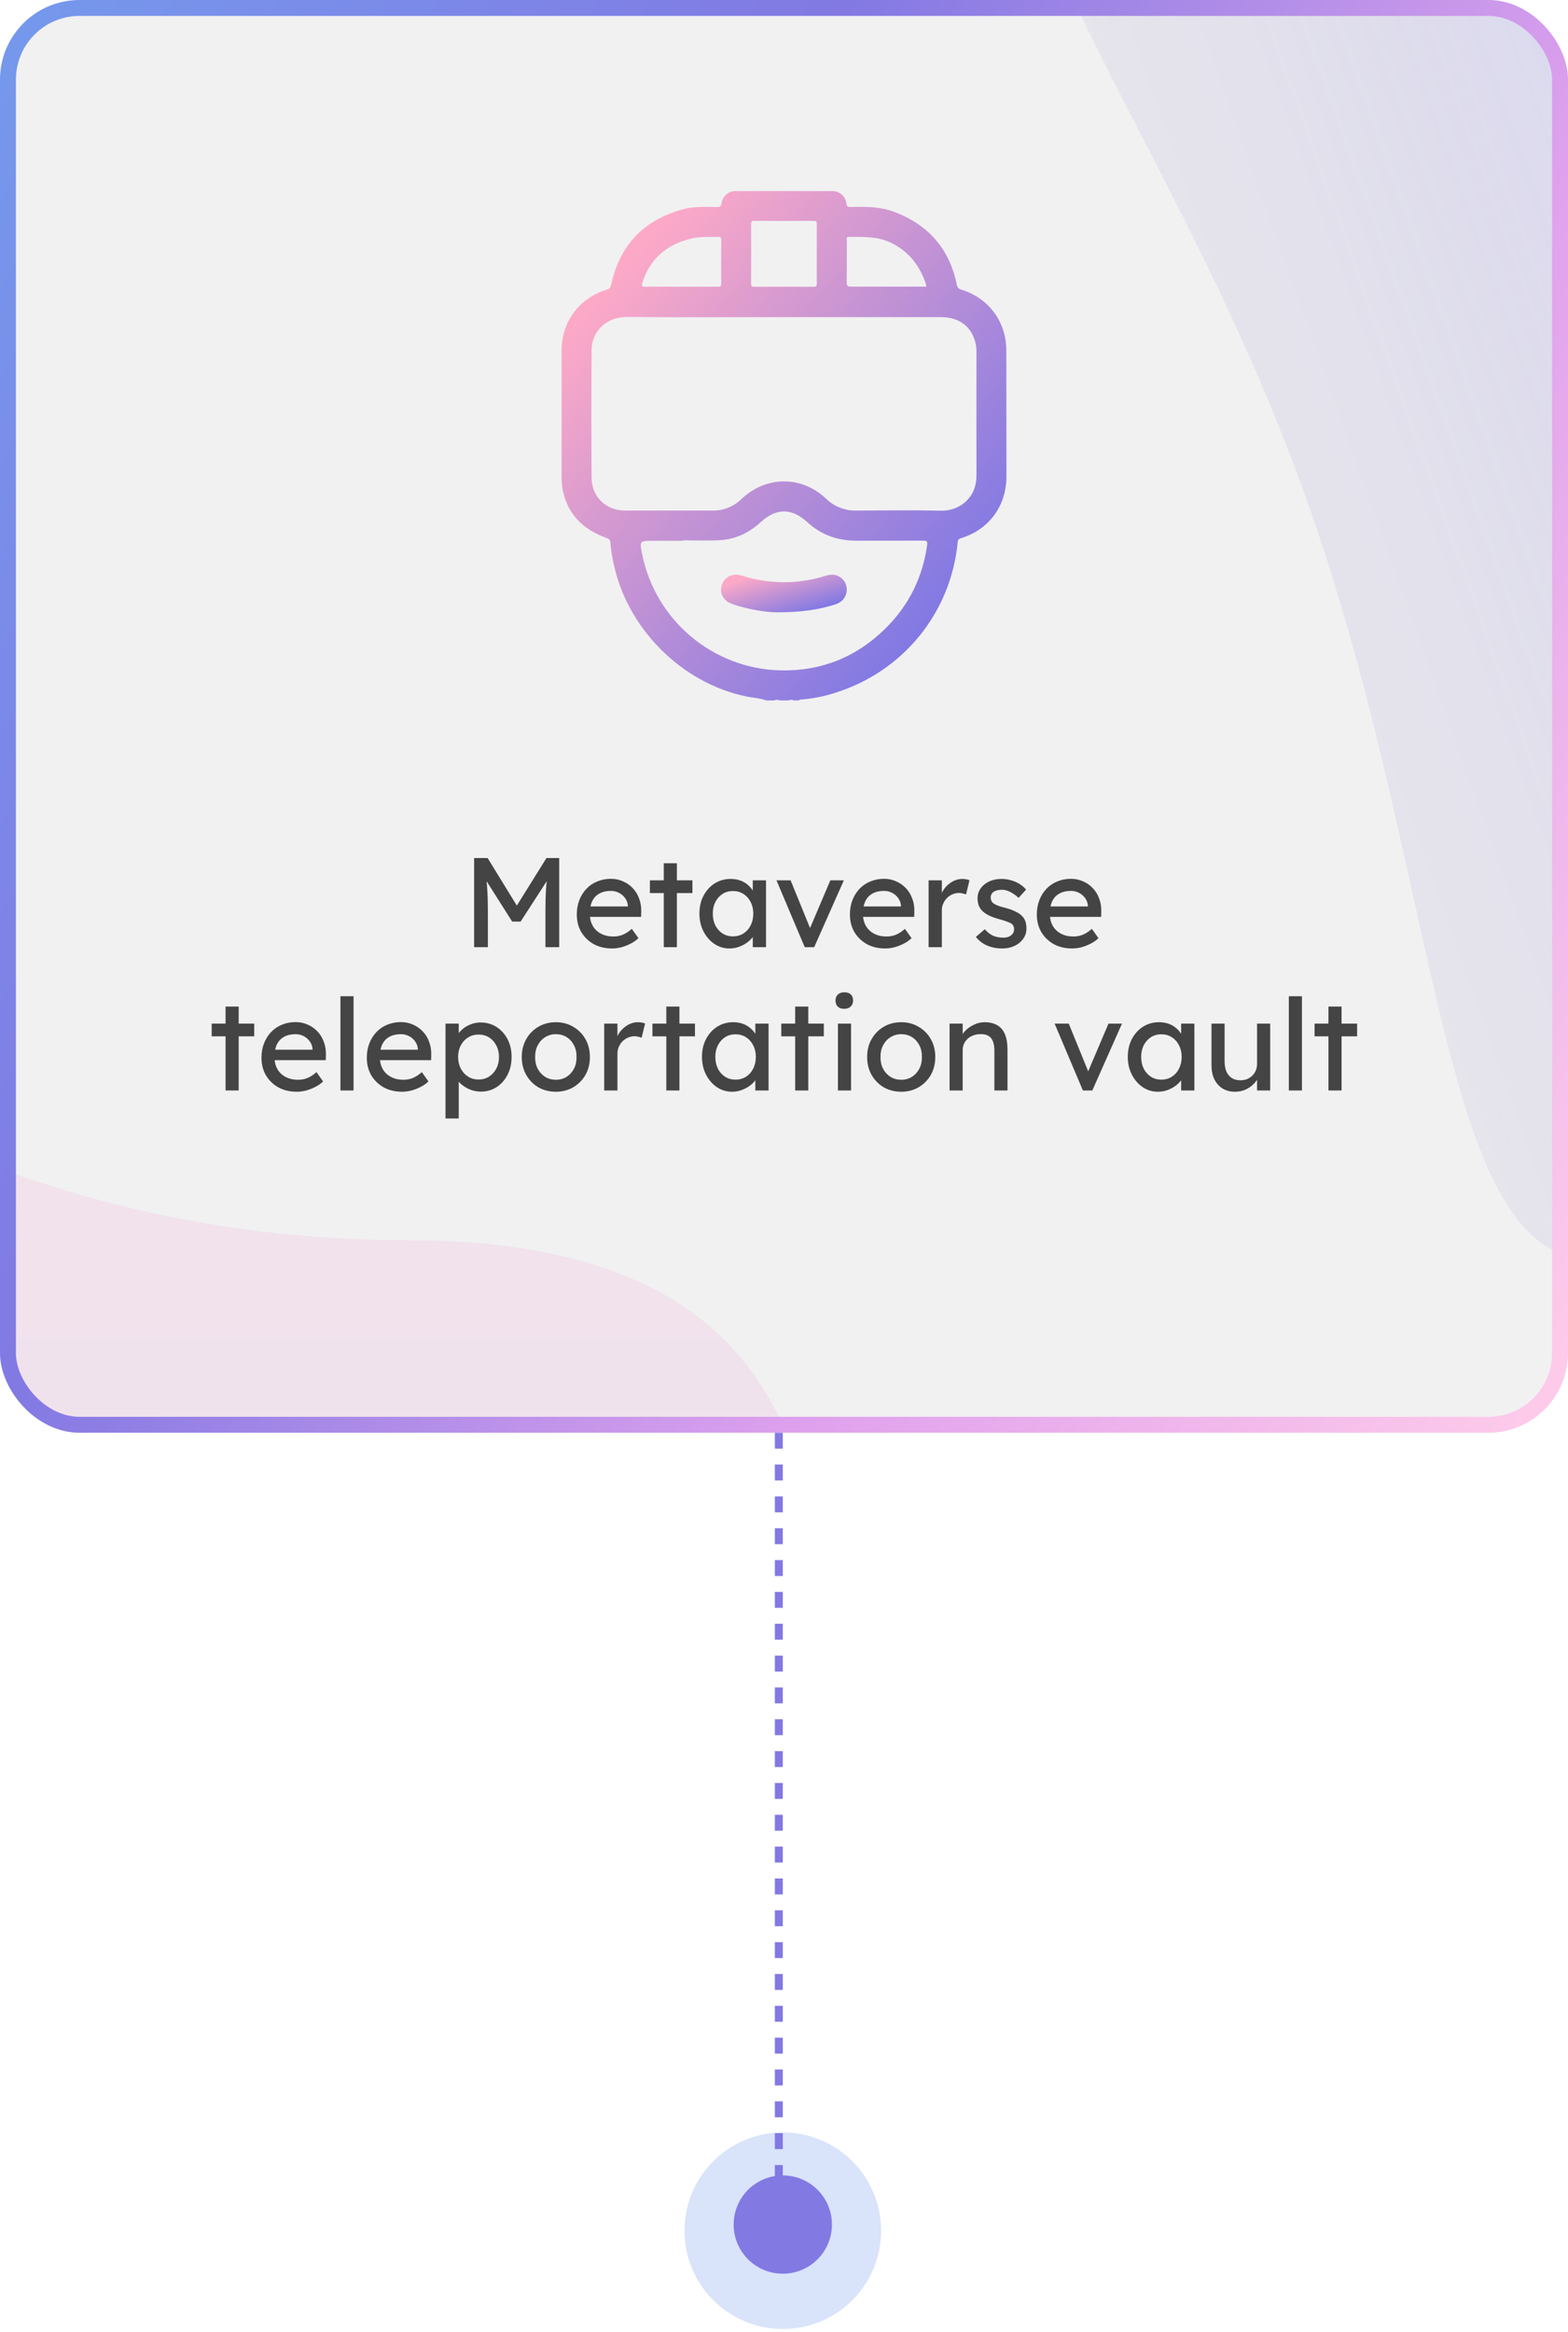 <svg width="197" height="293" viewBox="0 0 197 293" fill="none" xmlns="http://www.w3.org/2000/svg">
<circle r="12.349" transform="matrix(1 0 0 -1 98.349 280.253)" fill="#7598EC" fill-opacity="0.27"/>
<circle r="6.174" transform="matrix(1 0 0 -1 98.349 279.481)" fill="#8279E3"/>
<line y1="-0.5" x2="164.394" y2="-0.5" transform="matrix(0 1 1 0 98.349 112)" stroke="#8279E3" stroke-dasharray="2 2"/>
<rect x="1" y="1" width="195" height="178" rx="9" fill="#F1F1F1"/>
<g opacity="0.2">
<g clip-path="url(#clip0_1_132)">
<g filter="url(#filter0_f_1_132)">
<path d="M101.695 234.589C101.695 260.263 76.122 234.589 11.715 234.589C-52.693 234.589 -37.419 168.47 -37.419 142.797C-37.419 117.123 -13.03 155.817 51.377 155.817C115.784 155.817 101.695 208.916 101.695 234.589Z" fill="url(#paint0_linear_1_132)"/>
</g>
<g filter="url(#filter1_f_1_132)">
<path d="M204.674 157.186C180.48 165.798 182.419 114.051 164.176 62.802C145.932 11.552 114.413 -19.793 138.607 -28.406C162.801 -37.018 197.204 -2.454 215.448 48.796C233.692 100.045 228.868 148.573 204.674 157.186Z" fill="url(#paint1_linear_1_132)"/>
</g>
</g>
</g>
<path d="M103.808 72.315C102.308 72.796 100.75 73.071 99.176 73.135C97.143 73.211 95.112 72.933 93.174 72.313C92.072 71.96 91.034 72.465 90.695 73.467C90.343 74.508 90.895 75.517 92.029 75.899C94.129 76.611 96.293 76.918 97.586 76.927C100.652 76.927 102.754 76.611 104.806 75.976C105.21 75.876 105.58 75.669 105.877 75.377C106.151 75.076 106.323 74.697 106.371 74.293C106.418 73.889 106.337 73.481 106.14 73.125C105.667 72.336 104.775 72.011 103.808 72.315Z" fill="url(#paint2_linear_1_132)"/>
<path d="M126.432 44.054C126.432 40.419 124.221 37.439 120.752 36.379C120.605 36.344 120.474 36.265 120.376 36.151C120.277 36.037 120.218 35.895 120.205 35.746C119.296 31.292 116.673 28.289 112.469 26.662C110.673 25.965 108.778 25.947 106.884 26.009C106.55 26.019 106.383 25.972 106.337 25.564C106.288 25.136 106.084 24.741 105.764 24.454C105.443 24.166 105.028 24.008 104.598 24.008C100.523 23.997 96.449 23.997 92.376 24.008C91.957 24.009 91.552 24.162 91.237 24.439C90.921 24.715 90.715 25.095 90.657 25.511C90.608 25.99 90.402 26.012 90.028 26.012C88.596 25.987 87.15 25.919 85.755 26.304C80.875 27.652 77.858 30.793 76.782 35.769C76.717 36.07 76.624 36.27 76.282 36.375C72.801 37.411 70.563 40.396 70.558 44.013C70.55 49.366 70.558 54.718 70.558 60.072C70.556 60.675 70.624 61.276 70.763 61.863C71.472 64.821 73.431 66.597 76.205 67.586C76.527 67.701 76.672 67.805 76.689 68.167C76.747 68.954 76.862 69.735 77.034 70.506C78.638 78.814 85.568 85.832 93.809 87.507C94.625 87.674 95.477 87.701 96.257 88H97.257C97.376 87.95 97.503 87.924 97.631 87.924C97.76 87.924 97.887 87.95 98.006 88H99.006C99.124 87.95 99.252 87.924 99.38 87.924C99.509 87.924 99.636 87.95 99.755 88H100.378C100.425 87.87 100.537 87.896 100.635 87.89C102.123 87.774 103.591 87.481 105.01 87.016C113.512 84.325 119.491 76.94 120.325 68.088C120.355 67.773 120.491 67.691 120.762 67.607C124.263 66.527 126.443 63.552 126.445 59.865C126.442 54.594 126.437 49.324 126.432 44.054ZM106.659 29.759C108.421 29.759 110.188 29.687 111.847 30.457C114.131 31.519 115.536 33.335 116.332 35.679C116.356 35.789 116.371 35.9 116.375 36.013H110.62C109.394 36.013 108.169 35.998 106.952 36.013C106.547 36.013 106.37 35.956 106.378 35.485C106.408 33.736 106.378 31.987 106.395 30.238C106.388 30.058 106.258 29.762 106.659 29.759ZM94.365 28.125C94.365 27.819 94.456 27.744 94.751 27.746C97.244 27.758 99.738 27.761 102.23 27.746C102.599 27.746 102.622 27.896 102.621 28.184C102.611 29.433 102.621 30.689 102.621 31.932C102.621 33.175 102.609 34.389 102.621 35.617C102.621 35.951 102.527 36.031 102.202 36.03C99.73 36.016 97.258 36.016 94.785 36.03C94.471 36.03 94.358 35.965 94.361 35.624C94.379 33.123 94.38 30.623 94.365 28.125ZM80.723 35.453C81.689 32.478 83.761 30.753 86.725 30.001C87.892 29.705 89.071 29.769 90.253 29.759C90.52 29.759 90.613 29.841 90.612 30.115C90.603 31.965 90.598 33.818 90.612 35.669C90.612 36.075 90.376 36.023 90.128 36.023H85.643C84.143 36.023 82.654 36.008 81.16 36.023C80.687 36.036 80.555 35.966 80.723 35.453ZM116.482 68.494C115.91 72.54 114.198 76.021 111.313 78.891C107.627 82.566 103.144 84.36 97.954 84.222C93.847 84.098 89.903 82.585 86.764 79.928C83.626 77.272 81.477 73.628 80.67 69.592C80.345 67.94 80.345 67.94 82.044 67.94H85.785V67.886C87.301 67.886 88.819 67.94 90.333 67.873C92.356 67.784 94.1 66.954 95.582 65.591C97.526 63.809 99.471 63.809 101.417 65.591C103.157 67.201 105.241 67.93 107.599 67.93C110.385 67.93 113.169 67.93 115.955 67.92C116.39 67.926 116.555 67.977 116.482 68.494ZM118.256 64.161C114.705 64.078 111.15 64.123 107.596 64.146C106.891 64.164 106.189 64.04 105.533 63.782C104.877 63.524 104.279 63.136 103.774 62.643C100.702 59.741 96.254 59.763 93.171 62.68C92.69 63.154 92.12 63.528 91.494 63.78C90.868 64.032 90.198 64.156 89.523 64.146C85.865 64.135 82.207 64.146 78.549 64.146C76.145 64.146 74.345 62.434 74.326 60.014C74.285 54.662 74.285 49.309 74.326 43.958C74.341 41.567 76.272 39.801 78.759 39.823C85.348 39.878 91.93 39.842 98.524 39.842C105.118 39.842 111.659 39.842 118.226 39.842C120.411 39.842 121.942 40.926 122.499 42.848C122.623 43.289 122.683 43.745 122.679 44.203C122.679 49.381 122.667 54.575 122.679 59.76C122.69 62.696 120.375 64.211 118.256 64.161Z" fill="url(#paint3_linear_1_132)"/>
<path d="M59.568 119V107.8H61.264L65.344 114.44L64.528 114.424L68.656 107.8H70.256V119H68.528V114.408C68.528 113.448 68.549 112.584 68.592 111.816C68.645 111.048 68.731 110.285 68.848 109.528L69.072 110.12L65.408 115.784H64.352L60.8 110.184L60.976 109.528C61.093 110.243 61.173 110.979 61.216 111.736C61.269 112.483 61.296 113.373 61.296 114.408V119H59.568ZM76.9 119.16C76.036 119.16 75.268 118.979 74.596 118.616C73.935 118.243 73.412 117.736 73.028 117.096C72.655 116.456 72.468 115.72 72.468 114.888C72.468 114.227 72.575 113.624 72.788 113.08C73.001 112.536 73.295 112.067 73.668 111.672C74.052 111.267 74.505 110.957 75.028 110.744C75.561 110.52 76.138 110.408 76.756 110.408C77.3 110.408 77.807 110.515 78.276 110.728C78.746 110.931 79.151 111.213 79.492 111.576C79.844 111.939 80.111 112.371 80.292 112.872C80.484 113.363 80.575 113.901 80.564 114.488L80.548 115.192H73.684L73.316 113.88H79.124L78.884 114.152V113.768C78.852 113.416 78.735 113.101 78.532 112.824C78.329 112.547 78.073 112.328 77.764 112.168C77.455 112.008 77.119 111.928 76.756 111.928C76.18 111.928 75.695 112.04 75.3 112.264C74.906 112.477 74.607 112.797 74.404 113.224C74.201 113.64 74.1 114.157 74.1 114.776C74.1 115.363 74.223 115.875 74.468 116.312C74.713 116.739 75.06 117.069 75.508 117.304C75.956 117.539 76.474 117.656 77.06 117.656C77.476 117.656 77.86 117.587 78.212 117.448C78.575 117.309 78.964 117.059 79.38 116.696L80.212 117.864C79.956 118.12 79.641 118.344 79.268 118.536C78.906 118.728 78.516 118.883 78.1 119C77.695 119.107 77.295 119.16 76.9 119.16ZM83.395 119V108.456H85.043V119H83.395ZM81.651 112.2V110.6H86.995V112.2H81.651ZM91.65 119.16C90.956 119.16 90.322 118.968 89.746 118.584C89.18 118.2 88.727 117.677 88.386 117.016C88.044 116.355 87.874 115.608 87.874 114.776C87.874 113.933 88.044 113.187 88.386 112.536C88.738 111.875 89.207 111.357 89.794 110.984C90.391 110.611 91.058 110.424 91.794 110.424C92.231 110.424 92.631 110.488 92.994 110.616C93.356 110.744 93.671 110.925 93.938 111.16C94.215 111.384 94.439 111.645 94.61 111.944C94.791 112.243 94.903 112.563 94.946 112.904L94.578 112.776V110.6H96.242V119H94.578V117L94.962 116.888C94.898 117.176 94.764 117.459 94.562 117.736C94.37 118.003 94.119 118.243 93.81 118.456C93.511 118.669 93.175 118.84 92.802 118.968C92.439 119.096 92.055 119.16 91.65 119.16ZM92.082 117.64C92.583 117.64 93.026 117.517 93.41 117.272C93.794 117.027 94.092 116.691 94.306 116.264C94.53 115.827 94.642 115.331 94.642 114.776C94.642 114.232 94.53 113.747 94.306 113.32C94.092 112.893 93.794 112.557 93.41 112.312C93.026 112.067 92.583 111.944 92.082 111.944C91.591 111.944 91.154 112.067 90.77 112.312C90.396 112.557 90.098 112.893 89.874 113.32C89.66 113.747 89.554 114.232 89.554 114.776C89.554 115.331 89.66 115.827 89.874 116.264C90.098 116.691 90.396 117.027 90.77 117.272C91.154 117.517 91.591 117.64 92.082 117.64ZM101.107 119L97.555 110.6H99.331L101.891 116.888L101.587 117.032L104.323 110.6H106.019L102.291 119H101.107ZM111.213 119.16C110.349 119.16 109.581 118.979 108.909 118.616C108.247 118.243 107.725 117.736 107.341 117.096C106.967 116.456 106.781 115.72 106.781 114.888C106.781 114.227 106.887 113.624 107.101 113.08C107.314 112.536 107.607 112.067 107.981 111.672C108.365 111.267 108.818 110.957 109.341 110.744C109.874 110.52 110.45 110.408 111.069 110.408C111.613 110.408 112.119 110.515 112.589 110.728C113.058 110.931 113.463 111.213 113.805 111.576C114.157 111.939 114.423 112.371 114.605 112.872C114.797 113.363 114.887 113.901 114.877 114.488L114.861 115.192H107.997L107.629 113.88H113.437L113.197 114.152V113.768C113.165 113.416 113.047 113.101 112.845 112.824C112.642 112.547 112.386 112.328 112.077 112.168C111.767 112.008 111.431 111.928 111.069 111.928C110.493 111.928 110.007 112.04 109.613 112.264C109.218 112.477 108.919 112.797 108.717 113.224C108.514 113.64 108.413 114.157 108.413 114.776C108.413 115.363 108.535 115.875 108.781 116.312C109.026 116.739 109.373 117.069 109.821 117.304C110.269 117.539 110.786 117.656 111.373 117.656C111.789 117.656 112.173 117.587 112.525 117.448C112.887 117.309 113.277 117.059 113.693 116.696L114.525 117.864C114.269 118.12 113.954 118.344 113.581 118.536C113.218 118.728 112.829 118.883 112.413 119C112.007 119.107 111.607 119.16 111.213 119.16ZM116.668 119V110.6H118.332V113.24L118.172 112.6C118.289 112.195 118.486 111.827 118.764 111.496C119.052 111.165 119.377 110.904 119.74 110.712C120.113 110.52 120.497 110.424 120.892 110.424C121.073 110.424 121.244 110.44 121.404 110.472C121.574 110.504 121.708 110.541 121.804 110.584L121.372 112.376C121.244 112.323 121.1 112.28 120.94 112.248C120.79 112.205 120.641 112.184 120.492 112.184C120.204 112.184 119.926 112.243 119.66 112.36C119.404 112.467 119.174 112.621 118.972 112.824C118.78 113.016 118.625 113.245 118.508 113.512C118.39 113.768 118.332 114.051 118.332 114.36V119H116.668ZM125.921 119.16C125.217 119.16 124.582 119.037 124.017 118.792C123.451 118.547 122.982 118.184 122.609 117.704L123.729 116.744C124.049 117.117 124.395 117.389 124.769 117.56C125.153 117.72 125.585 117.8 126.065 117.8C126.257 117.8 126.433 117.779 126.593 117.736C126.763 117.683 126.907 117.608 127.025 117.512C127.153 117.416 127.249 117.304 127.313 117.176C127.377 117.037 127.409 116.888 127.409 116.728C127.409 116.451 127.307 116.227 127.105 116.056C126.998 115.981 126.827 115.901 126.593 115.816C126.369 115.72 126.075 115.624 125.713 115.528C125.094 115.368 124.587 115.187 124.193 114.984C123.798 114.781 123.494 114.552 123.281 114.296C123.121 114.093 123.003 113.875 122.929 113.64C122.854 113.395 122.817 113.128 122.817 112.84C122.817 112.488 122.891 112.168 123.041 111.88C123.201 111.581 123.414 111.325 123.681 111.112C123.958 110.888 124.278 110.717 124.641 110.6C125.014 110.483 125.409 110.424 125.825 110.424C126.219 110.424 126.609 110.477 126.993 110.584C127.387 110.691 127.75 110.845 128.081 111.048C128.411 111.251 128.689 111.491 128.913 111.768L127.969 112.808C127.766 112.605 127.542 112.429 127.297 112.28C127.062 112.12 126.822 111.997 126.577 111.912C126.331 111.827 126.107 111.784 125.905 111.784C125.681 111.784 125.478 111.805 125.297 111.848C125.115 111.891 124.961 111.955 124.833 112.04C124.715 112.125 124.625 112.232 124.561 112.36C124.497 112.488 124.465 112.632 124.465 112.792C124.475 112.931 124.507 113.064 124.561 113.192C124.625 113.309 124.71 113.411 124.817 113.496C124.934 113.581 125.11 113.672 125.345 113.768C125.579 113.864 125.878 113.955 126.241 114.04C126.774 114.179 127.211 114.333 127.553 114.504C127.905 114.664 128.182 114.851 128.385 115.064C128.598 115.267 128.747 115.501 128.833 115.768C128.918 116.035 128.961 116.333 128.961 116.664C128.961 117.144 128.822 117.576 128.545 117.96C128.278 118.333 127.915 118.627 127.457 118.84C126.998 119.053 126.486 119.16 125.921 119.16ZM134.697 119.16C133.833 119.16 133.065 118.979 132.393 118.616C131.732 118.243 131.209 117.736 130.825 117.096C130.452 116.456 130.265 115.72 130.265 114.888C130.265 114.227 130.372 113.624 130.585 113.08C130.798 112.536 131.092 112.067 131.465 111.672C131.849 111.267 132.302 110.957 132.825 110.744C133.358 110.52 133.934 110.408 134.553 110.408C135.097 110.408 135.604 110.515 136.073 110.728C136.542 110.931 136.948 111.213 137.289 111.576C137.641 111.939 137.908 112.371 138.089 112.872C138.281 113.363 138.372 113.901 138.361 114.488L138.345 115.192H131.481L131.113 113.88H136.921L136.681 114.152V113.768C136.649 113.416 136.532 113.101 136.329 112.824C136.126 112.547 135.87 112.328 135.561 112.168C135.252 112.008 134.916 111.928 134.553 111.928C133.977 111.928 133.492 112.04 133.097 112.264C132.702 112.477 132.404 112.797 132.201 113.224C131.998 113.64 131.897 114.157 131.897 114.776C131.897 115.363 132.02 115.875 132.265 116.312C132.51 116.739 132.857 117.069 133.305 117.304C133.753 117.539 134.27 117.656 134.857 117.656C135.273 117.656 135.657 117.587 136.009 117.448C136.372 117.309 136.761 117.059 137.177 116.696L138.009 117.864C137.753 118.12 137.438 118.344 137.065 118.536C136.702 118.728 136.313 118.883 135.897 119C135.492 119.107 135.092 119.16 134.697 119.16ZM28.34 137V126.456H29.988V137H28.34ZM26.596 130.2V128.6H31.94V130.2H26.596ZM37.283 137.16C36.419 137.16 35.651 136.979 34.979 136.616C34.318 136.243 33.795 135.736 33.411 135.096C33.038 134.456 32.851 133.72 32.851 132.888C32.851 132.227 32.958 131.624 33.171 131.08C33.384 130.536 33.678 130.067 34.051 129.672C34.435 129.267 34.888 128.957 35.411 128.744C35.944 128.52 36.52 128.408 37.139 128.408C37.683 128.408 38.19 128.515 38.659 128.728C39.128 128.931 39.534 129.213 39.875 129.576C40.227 129.939 40.494 130.371 40.675 130.872C40.867 131.363 40.958 131.901 40.947 132.488L40.931 133.192H34.067L33.699 131.88H39.507L39.267 132.152V131.768C39.235 131.416 39.118 131.101 38.915 130.824C38.712 130.547 38.456 130.328 38.147 130.168C37.838 130.008 37.502 129.928 37.139 129.928C36.563 129.928 36.078 130.04 35.683 130.264C35.288 130.477 34.99 130.797 34.787 131.224C34.584 131.64 34.483 132.157 34.483 132.776C34.483 133.363 34.606 133.875 34.851 134.312C35.096 134.739 35.443 135.069 35.891 135.304C36.339 135.539 36.856 135.656 37.443 135.656C37.859 135.656 38.243 135.587 38.595 135.448C38.958 135.309 39.347 135.059 39.763 134.696L40.595 135.864C40.339 136.12 40.024 136.344 39.651 136.536C39.288 136.728 38.899 136.883 38.483 137C38.078 137.107 37.678 137.16 37.283 137.16ZM42.77 137V125.16H44.418V137H42.77ZM50.517 137.16C49.653 137.16 48.885 136.979 48.213 136.616C47.552 136.243 47.029 135.736 46.645 135.096C46.272 134.456 46.085 133.72 46.085 132.888C46.085 132.227 46.192 131.624 46.405 131.08C46.619 130.536 46.912 130.067 47.285 129.672C47.669 129.267 48.123 128.957 48.645 128.744C49.179 128.52 49.755 128.408 50.373 128.408C50.917 128.408 51.424 128.515 51.893 128.728C52.363 128.931 52.768 129.213 53.109 129.576C53.461 129.939 53.728 130.371 53.909 130.872C54.101 131.363 54.192 131.901 54.181 132.488L54.165 133.192H47.301L46.933 131.88H52.741L52.501 132.152V131.768C52.469 131.416 52.352 131.101 52.149 130.824C51.947 130.547 51.691 130.328 51.381 130.168C51.072 130.008 50.736 129.928 50.373 129.928C49.797 129.928 49.312 130.04 48.917 130.264C48.523 130.477 48.224 130.797 48.021 131.224C47.819 131.64 47.717 132.157 47.717 132.776C47.717 133.363 47.84 133.875 48.085 134.312C48.331 134.739 48.677 135.069 49.125 135.304C49.573 135.539 50.091 135.656 50.677 135.656C51.093 135.656 51.477 135.587 51.829 135.448C52.192 135.309 52.581 135.059 52.997 134.696L53.829 135.864C53.573 136.12 53.259 136.344 52.885 136.536C52.523 136.728 52.133 136.883 51.717 137C51.312 137.107 50.912 137.16 50.517 137.16ZM55.972 140.52V128.6H57.636V130.52L57.38 130.376C57.444 130.056 57.626 129.752 57.924 129.464C58.223 129.165 58.586 128.925 59.012 128.744C59.45 128.552 59.898 128.456 60.356 128.456C61.114 128.456 61.786 128.643 62.372 129.016C62.959 129.389 63.423 129.901 63.764 130.552C64.106 131.203 64.276 131.949 64.276 132.792C64.276 133.624 64.106 134.371 63.764 135.032C63.434 135.683 62.975 136.2 62.388 136.584C61.802 136.957 61.14 137.144 60.404 137.144C59.914 137.144 59.439 137.048 58.98 136.856C58.522 136.653 58.132 136.397 57.812 136.088C57.492 135.779 57.295 135.459 57.22 135.128L57.636 134.904V140.52H55.972ZM60.132 135.624C60.623 135.624 61.06 135.501 61.444 135.256C61.828 135.011 62.132 134.675 62.356 134.248C62.58 133.821 62.692 133.336 62.692 132.792C62.692 132.248 62.58 131.768 62.356 131.352C62.143 130.925 61.844 130.589 61.46 130.344C61.076 130.099 60.634 129.976 60.132 129.976C59.631 129.976 59.188 130.099 58.804 130.344C58.42 130.579 58.116 130.909 57.892 131.336C57.668 131.763 57.556 132.248 57.556 132.792C57.556 133.336 57.668 133.821 57.892 134.248C58.116 134.675 58.42 135.011 58.804 135.256C59.188 135.501 59.631 135.624 60.132 135.624ZM69.842 137.16C69.021 137.16 68.285 136.973 67.634 136.6C66.994 136.216 66.487 135.699 66.114 135.048C65.741 134.387 65.554 133.635 65.554 132.792C65.554 131.949 65.741 131.203 66.114 130.552C66.487 129.891 66.994 129.373 67.634 129C68.285 128.616 69.021 128.424 69.842 128.424C70.653 128.424 71.378 128.616 72.018 129C72.669 129.373 73.181 129.891 73.554 130.552C73.927 131.203 74.114 131.949 74.114 132.792C74.114 133.635 73.927 134.387 73.554 135.048C73.181 135.699 72.669 136.216 72.018 136.6C71.378 136.973 70.653 137.16 69.842 137.16ZM69.842 135.656C70.343 135.656 70.791 135.533 71.186 135.288C71.581 135.032 71.89 134.691 72.114 134.264C72.338 133.827 72.445 133.336 72.434 132.792C72.445 132.237 72.338 131.747 72.114 131.32C71.89 130.883 71.581 130.541 71.186 130.296C70.791 130.051 70.343 129.928 69.842 129.928C69.341 129.928 68.887 130.056 68.482 130.312C68.087 130.557 67.778 130.899 67.554 131.336C67.33 131.763 67.223 132.248 67.234 132.792C67.223 133.336 67.33 133.827 67.554 134.264C67.778 134.691 68.087 135.032 68.482 135.288C68.887 135.533 69.341 135.656 69.842 135.656ZM75.91 137V128.6H77.574V131.24L77.414 130.6C77.531 130.195 77.728 129.827 78.006 129.496C78.294 129.165 78.619 128.904 78.982 128.712C79.355 128.52 79.739 128.424 80.134 128.424C80.315 128.424 80.486 128.44 80.646 128.472C80.817 128.504 80.95 128.541 81.046 128.584L80.614 130.376C80.486 130.323 80.342 130.28 80.182 130.248C80.032 130.205 79.883 130.184 79.734 130.184C79.446 130.184 79.168 130.243 78.902 130.36C78.646 130.467 78.416 130.621 78.214 130.824C78.022 131.016 77.867 131.245 77.75 131.512C77.632 131.768 77.574 132.051 77.574 132.36V137H75.91ZM83.715 137V126.456H85.363V137H83.715ZM81.971 130.2V128.6H87.315V130.2H81.971ZM91.97 137.16C91.277 137.16 90.642 136.968 90.066 136.584C89.501 136.2 89.047 135.677 88.706 135.016C88.365 134.355 88.194 133.608 88.194 132.776C88.194 131.933 88.365 131.187 88.706 130.536C89.058 129.875 89.527 129.357 90.114 128.984C90.711 128.611 91.378 128.424 92.114 128.424C92.551 128.424 92.951 128.488 93.314 128.616C93.677 128.744 93.991 128.925 94.258 129.16C94.535 129.384 94.759 129.645 94.93 129.944C95.111 130.243 95.223 130.563 95.266 130.904L94.898 130.776V128.6H96.562V137H94.898V135L95.282 134.888C95.218 135.176 95.085 135.459 94.882 135.736C94.69 136.003 94.439 136.243 94.13 136.456C93.831 136.669 93.495 136.84 93.122 136.968C92.759 137.096 92.375 137.16 91.97 137.16ZM92.402 135.64C92.903 135.64 93.346 135.517 93.73 135.272C94.114 135.027 94.413 134.691 94.626 134.264C94.85 133.827 94.962 133.331 94.962 132.776C94.962 132.232 94.85 131.747 94.626 131.32C94.413 130.893 94.114 130.557 93.73 130.312C93.346 130.067 92.903 129.944 92.402 129.944C91.911 129.944 91.474 130.067 91.09 130.312C90.717 130.557 90.418 130.893 90.194 131.32C89.981 131.747 89.874 132.232 89.874 132.776C89.874 133.331 89.981 133.827 90.194 134.264C90.418 134.691 90.717 135.027 91.09 135.272C91.474 135.517 91.911 135.64 92.402 135.64ZM99.903 137V126.456H101.551V137H99.903ZM98.159 130.2V128.6H103.503V130.2H98.159ZM105.276 137V128.6H106.924V137H105.276ZM106.076 126.744C105.724 126.744 105.452 126.653 105.26 126.472C105.068 126.291 104.972 126.035 104.972 125.704C104.972 125.395 105.068 125.144 105.26 124.952C105.462 124.76 105.734 124.664 106.076 124.664C106.428 124.664 106.7 124.755 106.892 124.936C107.084 125.117 107.18 125.373 107.18 125.704C107.18 126.013 107.078 126.264 106.876 126.456C106.684 126.648 106.417 126.744 106.076 126.744ZM113.233 137.16C112.411 137.16 111.675 136.973 111.025 136.6C110.385 136.216 109.878 135.699 109.505 135.048C109.131 134.387 108.945 133.635 108.945 132.792C108.945 131.949 109.131 131.203 109.505 130.552C109.878 129.891 110.385 129.373 111.025 129C111.675 128.616 112.411 128.424 113.233 128.424C114.043 128.424 114.769 128.616 115.409 129C116.059 129.373 116.571 129.891 116.945 130.552C117.318 131.203 117.505 131.949 117.505 132.792C117.505 133.635 117.318 134.387 116.945 135.048C116.571 135.699 116.059 136.216 115.409 136.6C114.769 136.973 114.043 137.16 113.233 137.16ZM113.233 135.656C113.734 135.656 114.182 135.533 114.577 135.288C114.971 135.032 115.281 134.691 115.505 134.264C115.729 133.827 115.835 133.336 115.825 132.792C115.835 132.237 115.729 131.747 115.505 131.32C115.281 130.883 114.971 130.541 114.577 130.296C114.182 130.051 113.734 129.928 113.233 129.928C112.731 129.928 112.278 130.056 111.873 130.312C111.478 130.557 111.169 130.899 110.945 131.336C110.721 131.763 110.614 132.248 110.625 132.792C110.614 133.336 110.721 133.827 110.945 134.264C111.169 134.691 111.478 135.032 111.873 135.288C112.278 135.533 112.731 135.656 113.233 135.656ZM119.3 137V128.6H120.948V130.328L120.66 130.52C120.767 130.147 120.975 129.805 121.284 129.496C121.594 129.176 121.962 128.92 122.388 128.728C122.815 128.525 123.252 128.424 123.7 128.424C124.34 128.424 124.874 128.552 125.3 128.808C125.727 129.053 126.047 129.432 126.26 129.944C126.474 130.456 126.58 131.101 126.58 131.88V137H124.932V131.992C124.932 131.512 124.868 131.117 124.74 130.808C124.612 130.488 124.415 130.259 124.148 130.12C123.882 129.971 123.551 129.907 123.156 129.928C122.836 129.928 122.543 129.981 122.276 130.088C122.01 130.184 121.775 130.323 121.572 130.504C121.38 130.685 121.226 130.899 121.108 131.144C121.002 131.379 120.948 131.635 120.948 131.912V137H120.132C119.994 137 119.855 137 119.716 137C119.578 137 119.439 137 119.3 137ZM136.052 137L132.5 128.6H134.276L136.836 134.888L136.532 135.032L139.268 128.6H140.964L137.236 137H136.052ZM145.47 137.16C144.777 137.16 144.142 136.968 143.566 136.584C143.001 136.2 142.547 135.677 142.206 135.016C141.865 134.355 141.694 133.608 141.694 132.776C141.694 131.933 141.865 131.187 142.206 130.536C142.558 129.875 143.027 129.357 143.614 128.984C144.211 128.611 144.878 128.424 145.614 128.424C146.051 128.424 146.451 128.488 146.814 128.616C147.177 128.744 147.491 128.925 147.758 129.16C148.035 129.384 148.259 129.645 148.43 129.944C148.611 130.243 148.723 130.563 148.766 130.904L148.398 130.776V128.6H150.062V137H148.398V135L148.782 134.888C148.718 135.176 148.585 135.459 148.382 135.736C148.19 136.003 147.939 136.243 147.63 136.456C147.331 136.669 146.995 136.84 146.622 136.968C146.259 137.096 145.875 137.16 145.47 137.16ZM145.902 135.64C146.403 135.64 146.846 135.517 147.23 135.272C147.614 135.027 147.913 134.691 148.126 134.264C148.35 133.827 148.462 133.331 148.462 132.776C148.462 132.232 148.35 131.747 148.126 131.32C147.913 130.893 147.614 130.557 147.23 130.312C146.846 130.067 146.403 129.944 145.902 129.944C145.411 129.944 144.974 130.067 144.59 130.312C144.217 130.557 143.918 130.893 143.694 131.32C143.481 131.747 143.374 132.232 143.374 132.776C143.374 133.331 143.481 133.827 143.694 134.264C143.918 134.691 144.217 135.027 144.59 135.272C144.974 135.517 145.411 135.64 145.902 135.64ZM155.151 137.16C154.553 137.16 154.031 137.021 153.583 136.744C153.145 136.467 152.804 136.077 152.559 135.576C152.324 135.075 152.207 134.477 152.207 133.784V128.6H153.855V133.336C153.855 133.827 153.929 134.253 154.079 134.616C154.239 134.968 154.463 135.24 154.751 135.432C155.049 135.624 155.407 135.72 155.823 135.72C156.132 135.72 156.415 135.672 156.671 135.576C156.927 135.469 157.145 135.325 157.327 135.144C157.519 134.963 157.668 134.744 157.775 134.488C157.881 134.232 157.935 133.955 157.935 133.656V128.6H159.583V137H157.935V135.24L158.223 135.048C158.095 135.443 157.876 135.8 157.567 136.12C157.268 136.44 156.911 136.696 156.495 136.888C156.079 137.069 155.631 137.16 155.151 137.16ZM161.926 137V125.16H163.574V137H161.926ZM166.903 137V126.456H168.551V137H166.903ZM165.159 130.2V128.6H170.503V130.2H165.159Z" fill="#444444"/>
<rect x="1" y="1" width="195" height="178" rx="9" stroke="url(#paint4_linear_1_132)" stroke-width="2"/>
<defs>
<filter id="filter0_f_1_132" x="-74.285" y="98.715" width="212.57" height="182.57" filterUnits="userSpaceOnUse" color-interpolation-filters="sRGB">
<feFlood flood-opacity="0" result="BackgroundImageFix"/>
<feBlend mode="normal" in="SourceGraphic" in2="BackgroundImageFix" result="shape"/>
<feGaussianBlur stdDeviation="17.642" result="effect1_foregroundBlur_1_132"/>
</filter>
<filter id="filter1_f_1_132" x="94.537" y="-65.007" width="167.258" height="258.423" filterUnits="userSpaceOnUse" color-interpolation-filters="sRGB">
<feFlood flood-opacity="0" result="BackgroundImageFix"/>
<feBlend mode="normal" in="SourceGraphic" in2="BackgroundImageFix" result="shape"/>
<feGaussianBlur stdDeviation="17.642" result="effect1_foregroundBlur_1_132"/>
</filter>
<linearGradient id="paint0_linear_1_132" x1="57.89" y1="121.883" x2="57.89" y2="214.856" gradientUnits="userSpaceOnUse">
<stop stop-color="#FCA9C7"/>
<stop offset="1" stop-color="#DFA1ED"/>
</linearGradient>
<linearGradient id="paint1_linear_1_132" x1="215.448" y1="48.796" x2="127.834" y2="79.984" gradientUnits="userSpaceOnUse">
<stop stop-color="#8279E3"/>
<stop offset="1" stop-color="#7061A3" stop-opacity="0.14"/>
</linearGradient>
<linearGradient id="paint2_linear_1_132" x1="93.357" y1="72.741" x2="95.222" y2="78.785" gradientUnits="userSpaceOnUse">
<stop stop-color="#FCA9C7"/>
<stop offset="1" stop-color="#8279E3"/>
</linearGradient>
<linearGradient id="paint3_linear_1_132" x1="80.348" y1="31.314" x2="124.556" y2="68.747" gradientUnits="userSpaceOnUse">
<stop stop-color="#FCA9C7"/>
<stop offset="1" stop-color="#8279E3"/>
</linearGradient>
<linearGradient id="paint4_linear_1_132" x1="-4.27689e-06" y1="5.499" x2="222.093" y2="137.913" gradientUnits="userSpaceOnUse">
<stop stop-color="#7598EC"/>
<stop offset="0.344" stop-color="#8279E3"/>
<stop offset="0.682" stop-color="#DFA1ED"/>
<stop offset="1" stop-color="#FFCDEA"/>
</linearGradient>
<clipPath id="clip0_1_132">
<rect width="197" height="180" rx="10" fill="white"/>
</clipPath>
</defs>
</svg>
